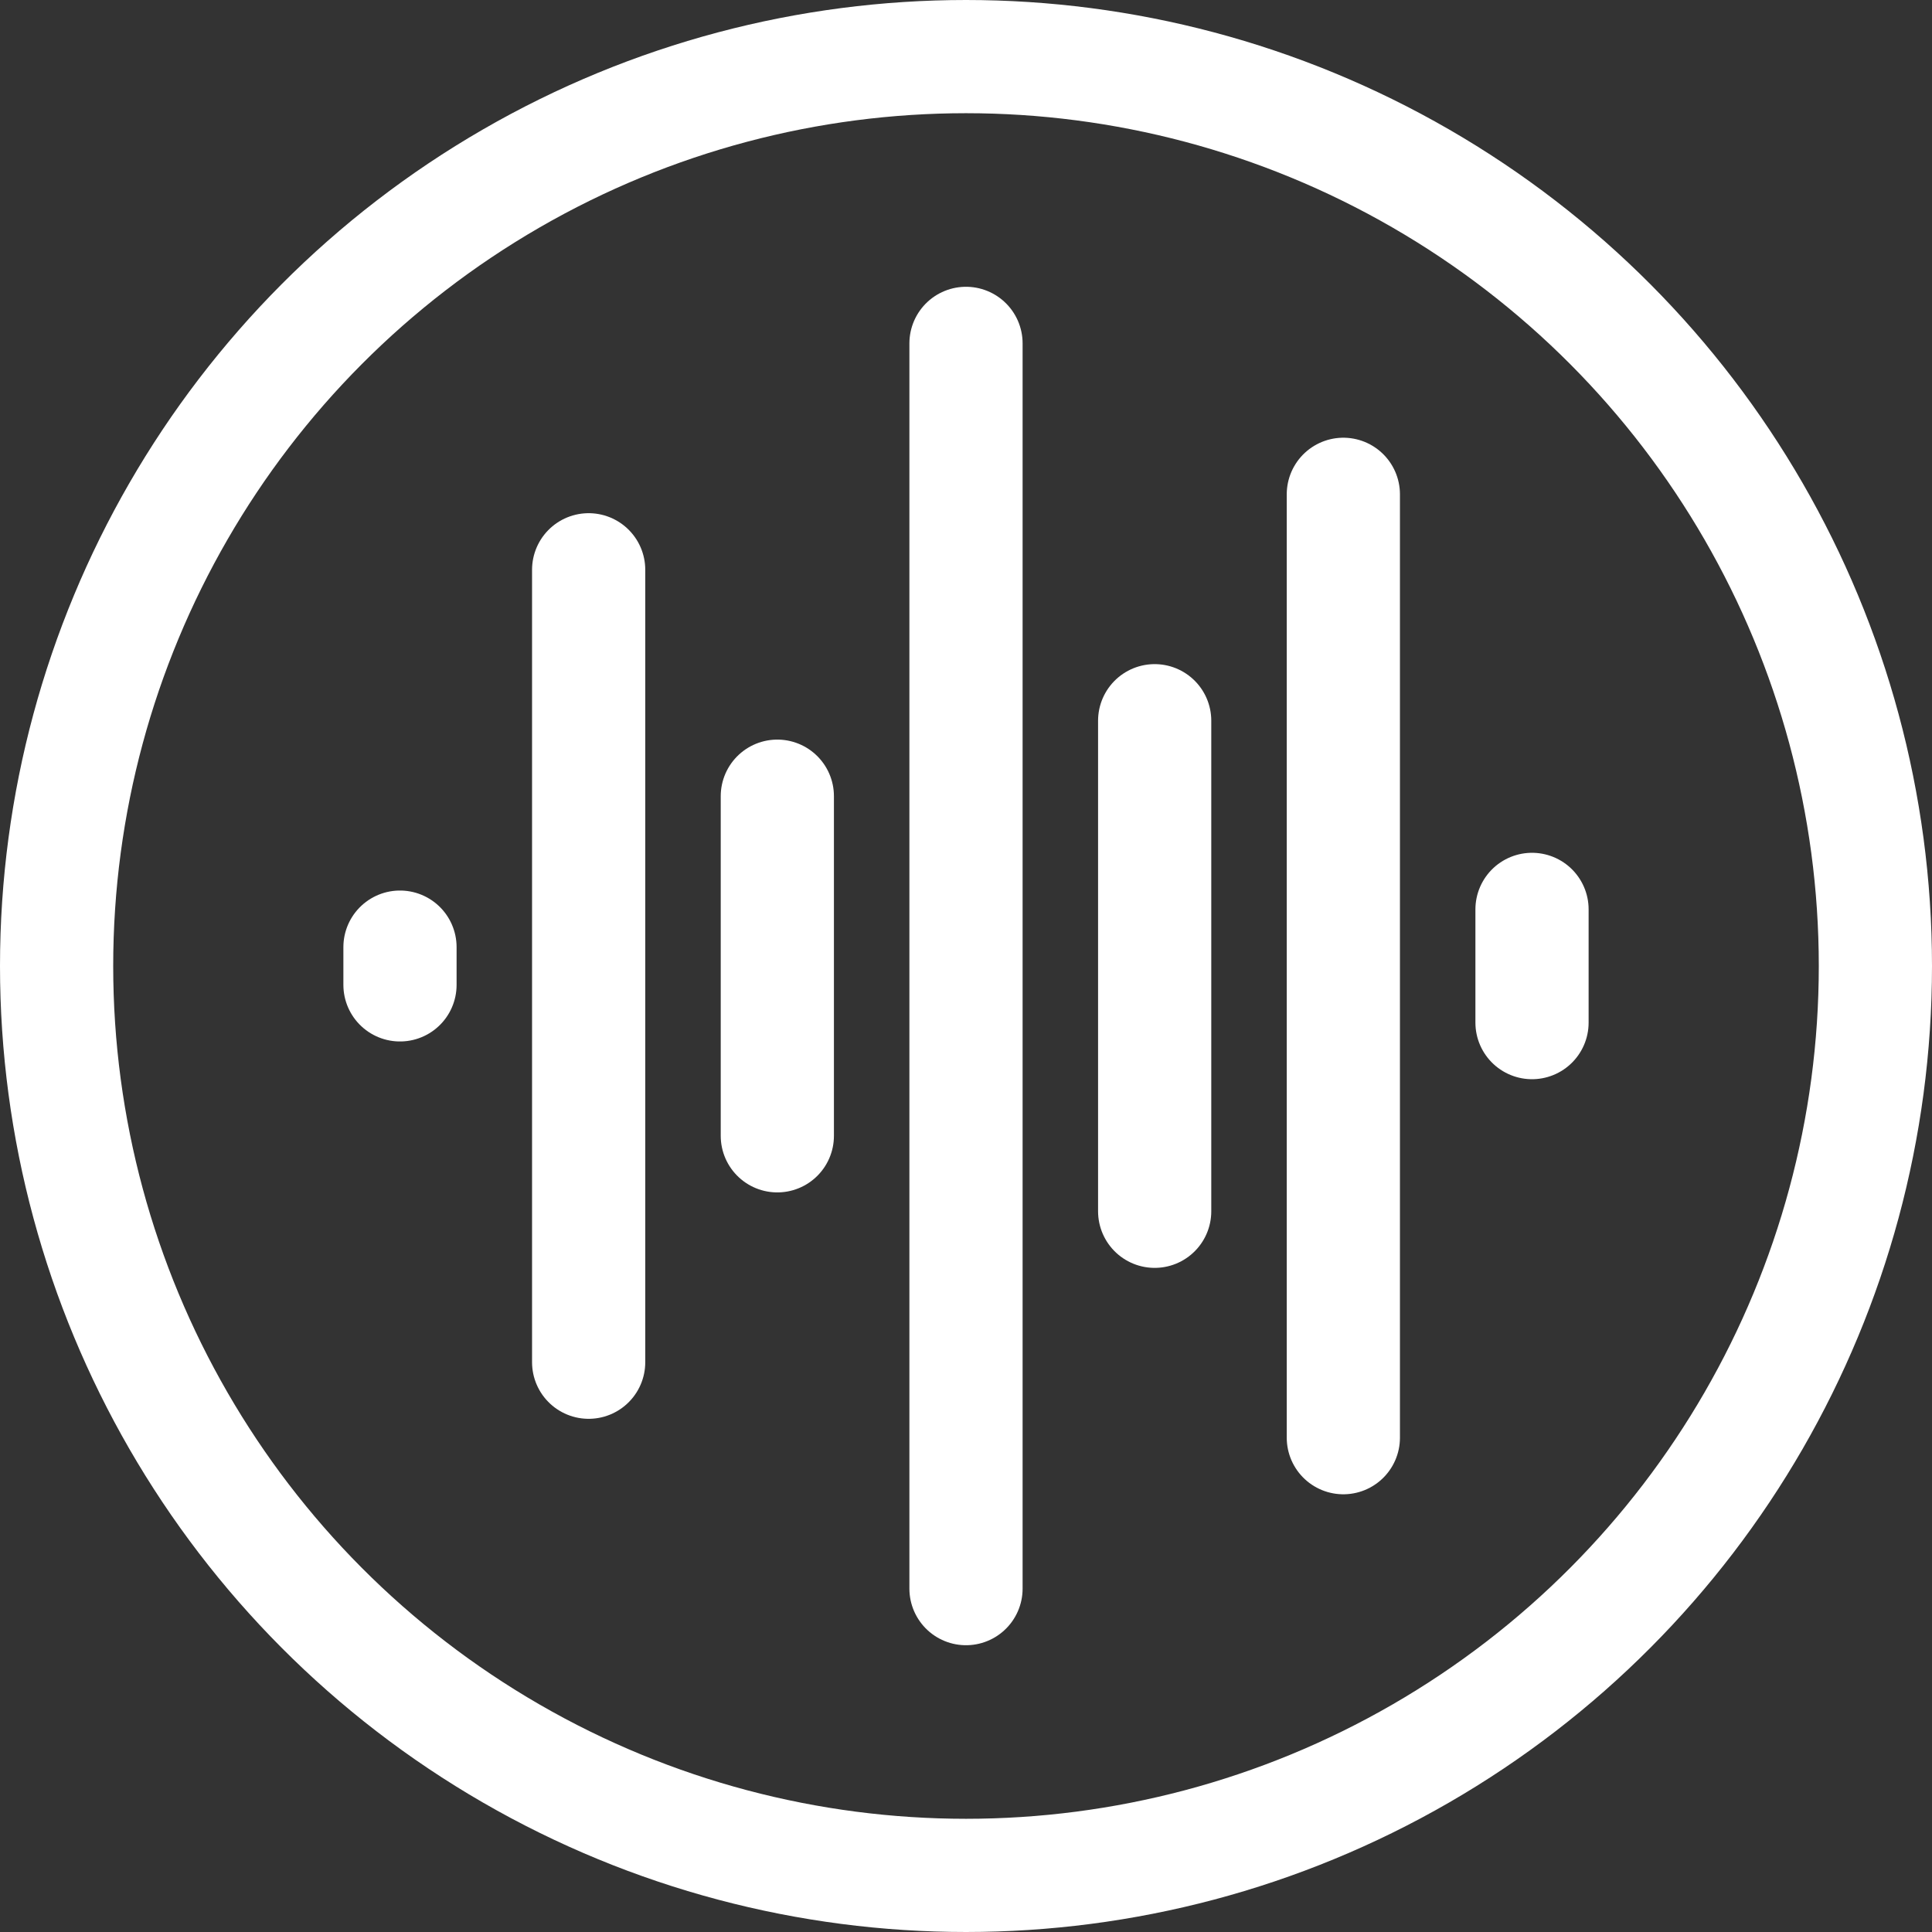 <?xml version="1.0" encoding="UTF-8"?>
<svg version="1.1" viewBox="0 0 1024 1024" xmlns="http://www.w3.org/2000/svg"><rect x="0" y="0" width="1024" height="1024" fill="#333333" stroke="none"/><circle cx="512" cy="512" r="482" fill="none" stop-color="#000000" stroke="#fff" stroke-linecap="square" stroke-width="60" style="paint-order:fill markers stroke"/><path d="m812 482v60" fill="none" stroke="#fff" stroke-linecap="round" stroke-width="60"/><path d="m412 422v180" fill="none" stroke="#fff" stroke-linecap="round" stroke-width="60"/><path d="m312 302v420" fill="none" stroke="#fff" stroke-linecap="round" stroke-width="60"/><path d="m712 262v500" fill="none" stroke="#fff" stroke-linecap="round" stroke-width="60"/><path d="m612 382v260" fill="none" stroke="#fff" stroke-linecap="round" stroke-width="60"/><path d="m512 182v660" fill="none" stroke="#fff" stroke-linecap="round" stroke-width="60"/><path d="m212 502v20" fill="none" stroke="#fff" stroke-linecap="round" stroke-width="60"/></svg>
